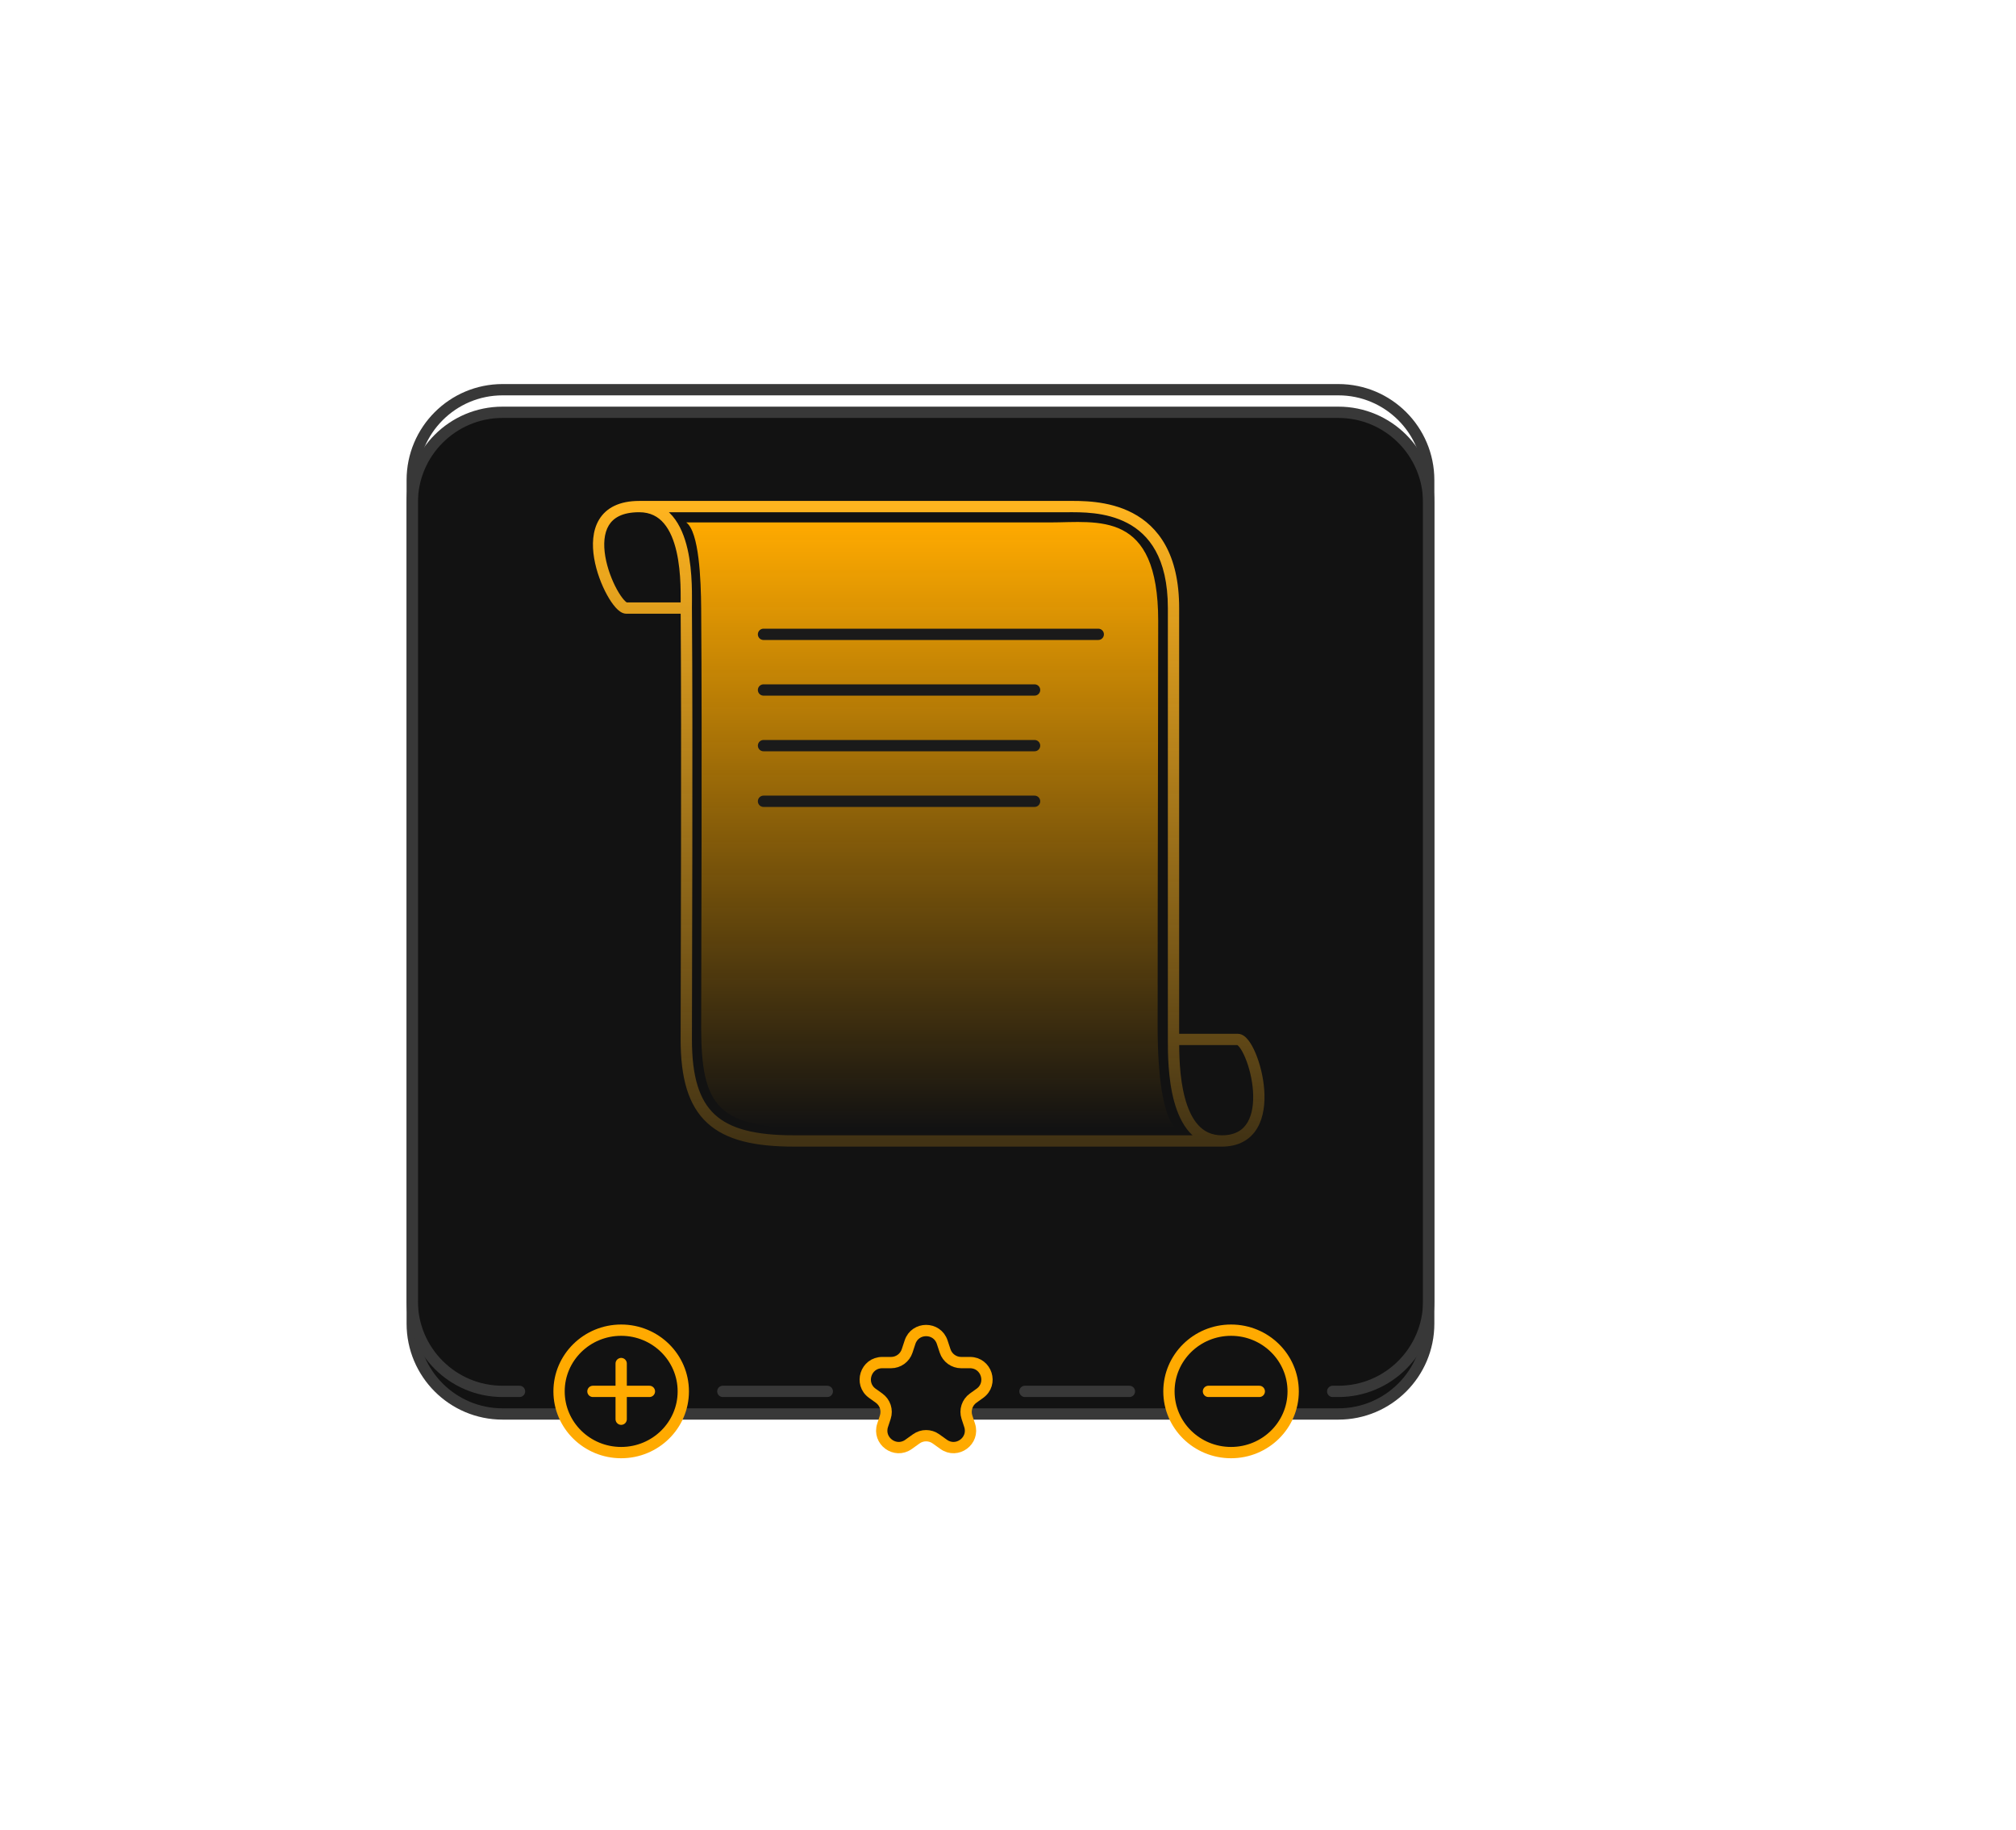 <svg width="357" height="324" viewBox="0 0 357 324" fill="none" xmlns="http://www.w3.org/2000/svg">
<g filter="url(#filter0_d_578_617)">
<path d="M237 69H130.821H89C80.163 69 73 76.163 73 85V189.206V230.353C73 239.189 80.163 246.353 89 246.353H92H236H237C245.837 246.353 253 239.189 253 230.353V189.206V85C253 76.163 245.837 69 237 69Z" fill="#121212"/>
<path d="M237 69H130.821H89C80.163 69 73 76.163 73 85V189.206V230.353C73 239.189 80.163 246.353 89 246.353H92H236H237C245.837 246.353 253 239.189 253 230.353V189.206V85C253 76.163 245.837 69 237 69Z" stroke="#383838" stroke-width="2" stroke-linecap="round"/>
</g>
<path d="M92 246.353H89C80.163 246.353 73 239.19 73 230.353V189.206V85C73 76.163 80.163 69 89 69H130.821H237C245.837 69 253 76.163 253 85V189.206V230.353C253 239.189 245.837 246.353 237 246.353H236" stroke="#383838" stroke-width="2" stroke-linecap="round"/>
<path d="M113.191 89.693V88.693H113.191L113.191 89.693ZM188.999 89.693V90.693H188.999L188.999 89.693ZM216.359 202.015L216.359 201.015L216.359 202.015ZM121.528 107.663L122.528 107.655L121.528 107.663ZM110.911 107.663L110.911 108.663H110.911V107.663ZM113.191 90.693H188.999V88.693L113.191 88.693V90.693ZM188.999 90.693C191.328 90.693 195.772 90.572 199.648 92.613C201.56 93.619 203.332 95.154 204.636 97.519C205.943 99.891 206.809 103.156 206.809 107.663H208.809C208.809 102.903 207.894 99.288 206.387 96.554C204.876 93.811 202.801 92.012 200.58 90.843C196.192 88.533 191.231 88.693 188.999 88.693L188.999 90.693ZM206.809 107.663C206.809 107.694 206.809 107.726 206.809 107.758C206.809 107.79 206.809 107.822 206.809 107.854C206.809 107.885 206.809 107.917 206.809 107.95C206.809 107.982 206.809 108.014 206.809 108.046C206.809 108.078 206.809 108.11 206.809 108.143C206.809 108.175 206.809 108.207 206.809 108.24C206.809 108.272 206.809 108.305 206.809 108.337C206.809 108.37 206.809 108.402 206.809 108.435C206.809 108.468 206.809 108.5 206.809 108.533C206.809 108.566 206.809 108.599 206.809 108.632C206.809 108.664 206.809 108.697 206.809 108.73C206.809 108.763 206.809 108.797 206.809 108.83C206.809 108.863 206.809 108.896 206.809 108.929C206.809 108.962 206.809 108.996 206.809 109.029C206.809 109.062 206.809 109.096 206.809 109.129C206.809 109.163 206.809 109.196 206.809 109.23C206.809 109.264 206.809 109.297 206.809 109.331C206.809 109.365 206.809 109.398 206.809 109.432C206.809 109.466 206.809 109.5 206.809 109.534C206.809 109.568 206.809 109.602 206.809 109.636C206.809 109.67 206.809 109.704 206.809 109.738C206.809 109.772 206.809 109.807 206.809 109.841C206.809 109.875 206.809 109.91 206.809 109.944C206.809 109.978 206.809 110.013 206.809 110.047C206.809 110.082 206.809 110.116 206.809 110.151C206.809 110.186 206.809 110.22 206.809 110.255C206.809 110.29 206.809 110.325 206.809 110.36C206.809 110.394 206.809 110.429 206.809 110.464C206.809 110.499 206.809 110.534 206.809 110.569C206.809 110.604 206.809 110.64 206.809 110.675C206.809 110.71 206.809 110.745 206.809 110.781C206.809 110.816 206.809 110.851 206.809 110.887C206.809 110.922 206.809 110.958 206.809 110.993C206.809 111.029 206.809 111.064 206.809 111.1C206.809 111.135 206.809 111.171 206.809 111.207C206.809 111.243 206.809 111.278 206.809 111.314C206.809 111.35 206.809 111.386 206.809 111.422C206.809 111.458 206.809 111.494 206.809 111.53C206.809 111.566 206.809 111.602 206.809 111.639C206.809 111.675 206.809 111.711 206.809 111.747C206.809 111.784 206.809 111.82 206.809 111.856C206.809 111.893 206.809 111.929 206.809 111.966C206.809 112.002 206.809 112.039 206.809 112.075C206.809 112.112 206.809 112.149 206.809 112.185C206.809 112.222 206.809 112.259 206.809 112.296C206.809 112.333 206.809 112.37 206.809 112.407C206.809 112.443 206.809 112.48 206.809 112.518C206.809 112.555 206.809 112.592 206.809 112.629C206.809 112.666 206.809 112.703 206.809 112.741C206.809 112.778 206.809 112.815 206.809 112.852C206.809 112.89 206.809 112.927 206.809 112.965C206.809 113.002 206.809 113.04 206.809 113.077C206.809 113.115 206.809 113.153 206.809 113.19C206.809 113.228 206.809 113.266 206.809 113.304C206.809 113.341 206.809 113.379 206.809 113.417C206.809 113.455 206.809 113.493 206.809 113.531C206.809 113.569 206.809 113.607 206.809 113.645C206.809 113.683 206.809 113.721 206.809 113.76C206.809 113.798 206.809 113.836 206.809 113.874C206.809 113.913 206.809 113.951 206.809 113.99C206.809 114.028 206.809 114.066 206.809 114.105C206.809 114.143 206.809 114.182 206.809 114.221C206.809 114.259 206.809 114.298 206.809 114.337C206.809 114.375 206.809 114.414 206.809 114.453C206.809 114.492 206.809 114.531 206.809 114.57C206.809 114.609 206.809 114.648 206.809 114.687C206.809 114.726 206.809 114.765 206.809 114.804C206.809 114.843 206.809 114.882 206.809 114.921C206.809 114.961 206.809 115 206.809 115.039C206.809 115.079 206.809 115.118 206.809 115.157C206.809 115.197 206.809 115.236 206.809 115.276C206.809 115.315 206.809 115.355 206.809 115.395C206.809 115.434 206.809 115.474 206.809 115.514C206.809 115.554 206.809 115.593 206.809 115.633C206.809 115.673 206.809 115.713 206.809 115.753C206.809 115.793 206.809 115.833 206.809 115.873C206.809 115.913 206.809 115.953 206.809 115.993C206.809 116.033 206.809 116.073 206.809 116.114C206.809 116.154 206.809 116.194 206.809 116.234C206.809 116.275 206.809 116.315 206.809 116.356C206.809 116.396 206.809 116.436 206.809 116.477C206.809 116.517 206.809 116.558 206.809 116.599C206.809 116.639 206.809 116.68 206.809 116.721C206.809 116.761 206.809 116.802 206.809 116.843C206.809 116.884 206.809 116.925 206.809 116.966C206.809 117.006 206.809 117.047 206.809 117.088C206.809 117.129 206.809 117.17 206.809 117.212C206.809 117.253 206.809 117.294 206.809 117.335C206.809 117.376 206.809 117.417 206.809 117.459C206.809 117.5 206.809 117.541 206.809 117.583C206.809 117.624 206.809 117.666 206.809 117.707C206.809 117.748 206.809 117.79 206.809 117.832C206.809 117.873 206.809 117.915 206.809 117.956C206.809 117.998 206.809 118.04 206.809 118.082C206.809 118.123 206.809 118.165 206.809 118.207C206.809 118.249 206.809 118.291 206.809 118.333C206.809 118.375 206.809 118.417 206.809 118.459C206.809 118.501 206.809 118.543 206.809 118.585C206.809 118.627 206.809 118.669 206.809 118.711C206.809 118.754 206.809 118.796 206.809 118.838C206.809 118.881 206.809 118.923 206.809 118.965C206.809 119.008 206.809 119.05 206.809 119.093C206.809 119.135 206.809 119.178 206.809 119.22C206.809 119.263 206.809 119.305 206.809 119.348C206.809 119.391 206.809 119.434 206.809 119.476C206.809 119.519 206.809 119.562 206.809 119.605C206.809 119.648 206.809 119.69 206.809 119.733C206.809 119.776 206.809 119.819 206.809 119.862C206.809 119.905 206.809 119.948 206.809 119.992C206.809 120.035 206.809 120.078 206.809 120.121C206.809 120.164 206.809 120.208 206.809 120.251C206.809 120.294 206.809 120.337 206.809 120.381C206.809 120.424 206.809 120.468 206.809 120.511C206.809 120.555 206.809 120.598 206.809 120.642C206.809 120.685 206.809 120.729 206.809 120.773C206.809 120.816 206.809 120.86 206.809 120.904C206.809 120.947 206.809 120.991 206.809 121.035C206.809 121.079 206.809 121.123 206.809 121.167C206.809 121.21 206.809 121.254 206.809 121.298C206.809 121.342 206.809 121.386 206.809 121.43C206.809 121.475 206.809 121.519 206.809 121.563C206.809 121.607 206.809 121.651 206.809 121.695C206.809 121.74 206.809 121.784 206.809 121.828C206.809 121.873 206.809 121.917 206.809 121.961C206.809 122.006 206.809 122.05 206.809 122.095C206.809 122.139 206.809 122.184 206.809 122.228C206.809 122.273 206.809 122.318 206.809 122.362C206.809 122.407 206.809 122.452 206.809 122.496C206.809 122.541 206.809 122.586 206.809 122.631C206.809 122.676 206.809 122.721 206.809 122.765C206.809 122.81 206.809 122.855 206.809 122.9C206.809 122.945 206.809 122.99 206.809 123.035C206.809 123.081 206.809 123.126 206.809 123.171C206.809 123.216 206.809 123.261 206.809 123.306C206.809 123.352 206.809 123.397 206.809 123.442C206.809 123.488 206.809 123.533 206.809 123.578C206.809 123.624 206.809 123.669 206.809 123.715C206.809 123.76 206.809 123.806 206.809 123.851C206.809 123.897 206.809 123.943 206.809 123.988C206.809 124.034 206.809 124.08 206.809 124.125C206.809 124.171 206.809 124.217 206.809 124.263C206.809 124.308 206.809 124.354 206.809 124.4C206.809 124.446 206.809 124.492 206.809 124.538C206.809 124.584 206.809 124.63 206.809 124.676C206.809 124.722 206.809 124.768 206.809 124.814C206.809 124.86 206.809 124.906 206.809 124.953C206.809 124.999 206.809 125.045 206.809 125.091C206.809 125.138 206.809 125.184 206.809 125.23C206.809 125.277 206.809 125.323 206.809 125.369C206.809 125.416 206.809 125.462 206.809 125.509C206.809 125.555 206.809 125.602 206.809 125.648C206.809 125.695 206.809 125.742 206.809 125.788C206.809 125.835 206.809 125.882 206.809 125.928C206.809 125.975 206.809 126.022 206.809 126.069C206.809 126.116 206.809 126.162 206.809 126.209C206.809 126.256 206.809 126.303 206.809 126.35C206.809 126.397 206.809 126.444 206.809 126.491C206.809 126.538 206.809 126.585 206.809 126.632C206.809 126.679 206.809 126.727 206.809 126.774C206.809 126.821 206.809 126.868 206.809 126.915C206.809 126.963 206.809 127.01 206.809 127.057C206.809 127.105 206.809 127.152 206.809 127.199C206.809 127.247 206.809 127.294 206.809 127.342C206.809 127.389 206.809 127.437 206.809 127.484C206.809 127.532 206.809 127.579 206.809 127.627C206.809 127.675 206.809 127.722 206.809 127.77C206.809 127.818 206.809 127.865 206.809 127.913C206.809 127.961 206.809 128.009 206.809 128.057C206.809 128.104 206.809 128.152 206.809 128.2C206.809 128.248 206.809 128.296 206.809 128.344C206.809 128.392 206.809 128.44 206.809 128.488C206.809 128.536 206.809 128.584 206.809 128.632C206.809 128.68 206.809 128.729 206.809 128.777C206.809 128.825 206.809 128.873 206.809 128.921C206.809 128.97 206.809 129.018 206.809 129.066C206.809 129.115 206.809 129.163 206.809 129.211C206.809 129.26 206.809 129.308 206.809 129.357C206.809 129.405 206.809 129.454 206.809 129.502C206.809 129.551 206.809 129.599 206.809 129.648C206.809 129.697 206.809 129.745 206.809 129.794C206.809 129.842 206.809 129.891 206.809 129.94C206.809 129.989 206.809 130.037 206.809 130.086C206.809 130.135 206.809 130.184 206.809 130.233C206.809 130.282 206.809 130.331 206.809 130.379C206.809 130.428 206.809 130.477 206.809 130.526C206.809 130.575 206.809 130.624 206.809 130.674C206.809 130.723 206.809 130.772 206.809 130.821C206.809 130.87 206.809 130.919 206.809 130.968C206.809 131.018 206.809 131.067 206.809 131.116C206.809 131.165 206.809 131.215 206.809 131.264C206.809 131.313 206.809 131.363 206.809 131.412C206.809 131.461 206.809 131.511 206.809 131.56C206.809 131.61 206.809 131.659 206.809 131.709C206.809 131.758 206.809 131.808 206.809 131.857C206.809 131.907 206.809 131.957 206.809 132.006C206.809 132.056 206.809 132.106 206.809 132.155C206.809 132.205 206.809 132.255 206.809 132.305C206.809 132.354 206.809 132.404 206.809 132.454C206.809 132.504 206.809 132.554 206.809 132.604C206.809 132.654 206.809 132.703 206.809 132.753C206.809 132.803 206.809 132.853 206.809 132.903C206.809 132.953 206.809 133.004 206.809 133.054C206.809 133.104 206.809 133.154 206.809 133.204C206.809 133.254 206.809 133.304 206.809 133.354C206.809 133.405 206.809 133.455 206.809 133.505C206.809 133.555 206.809 133.606 206.809 133.656C206.809 133.706 206.809 133.757 206.809 133.807C206.809 133.858 206.809 133.908 206.809 133.958C206.809 134.009 206.809 134.059 206.809 134.11C206.809 134.16 206.809 134.211 206.809 134.261C206.809 134.312 206.809 134.363 206.809 134.413C206.809 134.464 206.809 134.515 206.809 134.565C206.809 134.616 206.809 134.667 206.809 134.717C206.809 134.768 206.809 134.819 206.809 134.87C206.809 134.92 206.809 134.971 206.809 135.022C206.809 135.073 206.809 135.124 206.809 135.175C206.809 135.226 206.809 135.277 206.809 135.328C206.809 135.379 206.809 135.43 206.809 135.481C206.809 135.532 206.809 135.583 206.809 135.634C206.809 135.685 206.809 135.736 206.809 135.787C206.809 135.838 206.809 135.889 206.809 135.941C206.809 135.992 206.809 136.043 206.809 136.094C206.809 136.146 206.809 136.197 206.809 136.248C206.809 136.299 206.809 136.351 206.809 136.402C206.809 136.454 206.809 136.505 206.809 136.556C206.809 136.608 206.809 136.659 206.809 136.711C206.809 136.762 206.809 136.814 206.809 136.865C206.809 136.917 206.809 136.968 206.809 137.02C206.809 137.071 206.809 137.123 206.809 137.175C206.809 137.226 206.809 137.278 206.809 137.33C206.809 137.381 206.809 137.433 206.809 137.485C206.809 137.536 206.809 137.588 206.809 137.64C206.809 137.692 206.809 137.744 206.809 137.795C206.809 137.847 206.809 137.899 206.809 137.951C206.809 138.003 206.809 138.055 206.809 138.107C206.809 138.159 206.809 138.211 206.809 138.263C206.809 138.315 206.809 138.367 206.809 138.419C206.809 138.471 206.809 138.523 206.809 138.575C206.809 138.627 206.809 138.679 206.809 138.731C206.809 138.784 206.809 138.836 206.809 138.888C206.809 138.94 206.809 138.992 206.809 139.045C206.809 139.097 206.809 139.149 206.809 139.201C206.809 139.254 206.809 139.306 206.809 139.358C206.809 139.411 206.809 139.463 206.809 139.515C206.809 139.568 206.809 139.62 206.809 139.673C206.809 139.725 206.809 139.778 206.809 139.83C206.809 139.883 206.809 139.935 206.809 139.988C206.809 140.04 206.809 140.093 206.809 140.145C206.809 140.198 206.809 140.251 206.809 140.303C206.809 140.356 206.809 140.408 206.809 140.461C206.809 140.514 206.809 140.567 206.809 140.619C206.809 140.672 206.809 140.725 206.809 140.778C206.809 140.83 206.809 140.883 206.809 140.936C206.809 140.989 206.809 141.042 206.809 141.094C206.809 141.147 206.809 141.2 206.809 141.253C206.809 141.306 206.809 141.359 206.809 141.412C206.809 141.465 206.809 141.518 206.809 141.571C206.809 141.624 206.809 141.677 206.809 141.73C206.809 141.783 206.809 141.836 206.809 141.889C206.809 141.942 206.809 141.995 206.809 142.048C206.809 142.102 206.809 142.155 206.809 142.208C206.809 142.261 206.809 142.314 206.809 142.368C206.809 142.421 206.809 142.474 206.809 142.527C206.809 142.581 206.809 142.634 206.809 142.687C206.809 142.74 206.809 142.794 206.809 142.847C206.809 142.901 206.809 142.954 206.809 143.007C206.809 143.061 206.809 143.114 206.809 143.168C206.809 143.221 206.809 143.274 206.809 143.328C206.809 143.381 206.809 143.435 206.809 143.488C206.809 143.542 206.809 143.595 206.809 143.649C206.809 143.703 206.809 143.756 206.809 143.81C206.809 143.863 206.809 143.917 206.809 143.971C206.809 144.024 206.809 144.078 206.809 144.132C206.809 144.185 206.809 144.239 206.809 144.293C206.809 144.346 206.809 144.4 206.809 144.454C206.809 144.508 206.809 144.562 206.809 144.615C206.809 144.669 206.809 144.723 206.809 144.777C206.809 144.831 206.809 144.884 206.809 144.938C206.809 144.992 206.809 145.046 206.809 145.1C206.809 145.154 206.809 145.208 206.809 145.262C206.809 145.316 206.809 145.37 206.809 145.424C206.809 145.478 206.809 145.532 206.809 145.586C206.809 145.64 206.809 145.694 206.809 145.748C206.809 145.802 206.809 145.856 206.809 145.91C206.809 145.964 206.809 146.018 206.809 146.073C206.809 146.127 206.809 146.181 206.809 146.235C206.809 146.289 206.809 146.343 206.809 146.398C206.809 146.452 206.809 146.506 206.809 146.56C206.809 146.615 206.809 146.669 206.809 146.723C206.809 146.778 206.809 146.832 206.809 146.886C206.809 146.94 206.809 146.995 206.809 147.049C206.809 147.104 206.809 147.158 206.809 147.212C206.809 147.267 206.809 147.321 206.809 147.376C206.809 147.43 206.809 147.484 206.809 147.539C206.809 147.593 206.809 147.648 206.809 147.702C206.809 147.757 206.809 147.811 206.809 147.866C206.809 147.92 206.809 147.975 206.809 148.029C206.809 148.084 206.809 148.139 206.809 148.193C206.809 148.248 206.809 148.302 206.809 148.357C206.809 148.412 206.809 148.466 206.809 148.521C206.809 148.576 206.809 148.63 206.809 148.685C206.809 148.74 206.809 148.794 206.809 148.849C206.809 148.904 206.809 148.959 206.809 149.013C206.809 149.068 206.809 149.123 206.809 149.178C206.809 149.232 206.809 149.287 206.809 149.342C206.809 149.397 206.809 149.452 206.809 149.507C206.809 149.561 206.809 149.616 206.809 149.671C206.809 149.726 206.809 149.781 206.809 149.836C206.809 149.891 206.809 149.946 206.809 150.001C206.809 150.055 206.809 150.11 206.809 150.165C206.809 150.22 206.809 150.275 206.809 150.33C206.809 150.385 206.809 150.44 206.809 150.495C206.809 150.55 206.809 150.605 206.809 150.66C206.809 150.716 206.809 150.771 206.809 150.826C206.809 150.881 206.809 150.936 206.809 150.991C206.809 151.046 206.809 151.101 206.809 151.156C206.809 151.211 206.809 151.267 206.809 151.322C206.809 151.377 206.809 151.432 206.809 151.487C206.809 151.543 206.809 151.598 206.809 151.653C206.809 151.708 206.809 151.763 206.809 151.819C206.809 151.874 206.809 151.929 206.809 151.984C206.809 152.04 206.809 152.095 206.809 152.15C206.809 152.206 206.809 152.261 206.809 152.316C206.809 152.371 206.809 152.427 206.809 152.482C206.809 152.538 206.809 152.593 206.809 152.648C206.809 152.704 206.809 152.759 206.809 152.814C206.809 152.87 206.809 152.925 206.809 152.981C206.809 153.036 206.809 153.091 206.809 153.147C206.809 153.202 206.809 153.258 206.809 153.313C206.809 153.369 206.809 153.424 206.809 153.48C206.809 153.535 206.809 153.591 206.809 153.646C206.809 153.702 206.809 153.757 206.809 153.813C206.809 153.868 206.809 153.924 206.809 153.979C206.809 154.035 206.809 154.091 206.809 154.146C206.809 154.202 206.809 154.257 206.809 154.313C206.809 154.369 206.809 154.424 206.809 154.48C206.809 154.535 206.809 154.591 206.809 154.647C206.809 154.702 206.809 154.758 206.809 154.814C206.809 154.869 206.809 154.925 206.809 154.981C206.809 155.036 206.809 155.092 206.809 155.148C206.809 155.204 206.809 155.259 206.809 155.315C206.809 155.371 206.809 155.426 206.809 155.482C206.809 155.538 206.809 155.594 206.809 155.649C206.809 155.705 206.809 155.761 206.809 155.817C206.809 155.873 206.809 155.928 206.809 155.984C206.809 156.04 206.809 156.096 206.809 156.152C206.809 156.207 206.809 156.263 206.809 156.319C206.809 156.375 206.809 156.431 206.809 156.487C206.809 156.543 206.809 156.598 206.809 156.654C206.809 156.71 206.809 156.766 206.809 156.822C206.809 156.878 206.809 156.934 206.809 156.99C206.809 157.046 206.809 157.102 206.809 157.157C206.809 157.213 206.809 157.269 206.809 157.325C206.809 157.381 206.809 157.437 206.809 157.493C206.809 157.549 206.809 157.605 206.809 157.661C206.809 157.717 206.809 157.773 206.809 157.829C206.809 157.885 206.809 157.941 206.809 157.997C206.809 158.053 206.809 158.109 206.809 158.165C206.809 158.221 206.809 158.277 206.809 158.333C206.809 158.389 206.809 158.445 206.809 158.501C206.809 158.557 206.809 158.613 206.809 158.67C206.809 158.726 206.809 158.782 206.809 158.838C206.809 158.894 206.809 158.95 206.809 159.006C206.809 159.062 206.809 159.118 206.809 159.174C206.809 159.23 206.809 159.287 206.809 159.343C206.809 159.399 206.809 159.455 206.809 159.511C206.809 159.567 206.809 159.623 206.809 159.68C206.809 159.736 206.809 159.792 206.809 159.848C206.809 159.904 206.809 159.96 206.809 160.017C206.809 160.073 206.809 160.129 206.809 160.185C206.809 160.241 206.809 160.297 206.809 160.354C206.809 160.41 206.809 160.466 206.809 160.522C206.809 160.578 206.809 160.635 206.809 160.691C206.809 160.747 206.809 160.803 206.809 160.86C206.809 160.916 206.809 160.972 206.809 161.028C206.809 161.085 206.809 161.141 206.809 161.197C206.809 161.253 206.809 161.31 206.809 161.366C206.809 161.422 206.809 161.478 206.809 161.535C206.809 161.591 206.809 161.647 206.809 161.703C206.809 161.76 206.809 161.816 206.809 161.872C206.809 161.929 206.809 161.985 206.809 162.041C206.809 162.097 206.809 162.154 206.809 162.21C206.809 162.266 206.809 162.323 206.809 162.379C206.809 162.435 206.809 162.492 206.809 162.548C206.809 162.604 206.809 162.66 206.809 162.717C206.809 162.773 206.809 162.829 206.809 162.886C206.809 162.942 206.809 162.998 206.809 163.055C206.809 163.111 206.809 163.167 206.809 163.224C206.809 163.28 206.809 163.337 206.809 163.393C206.809 163.449 206.809 163.506 206.809 163.562C206.809 163.618 206.809 163.675 206.809 163.731C206.809 163.787 206.809 163.844 206.809 163.9C206.809 163.956 206.809 164.013 206.809 164.069C206.809 164.126 206.809 164.182 206.809 164.238C206.809 164.295 206.809 164.351 206.809 164.407C206.809 164.464 206.809 164.52 206.809 164.577C206.809 164.633 206.809 164.689 206.809 164.746C206.809 164.802 206.809 164.859 206.809 164.915C206.809 164.971 206.809 165.028 206.809 165.084C206.809 165.14 206.809 165.197 206.809 165.253C206.809 165.31 206.809 165.366 206.809 165.422C206.809 165.479 206.809 165.535 206.809 165.592C206.809 165.648 206.809 165.704 206.809 165.761C206.809 165.817 206.809 165.874 206.809 165.93C206.809 165.987 206.809 166.043 206.809 166.099C206.809 166.156 206.809 166.212 206.809 166.269C206.809 166.325 206.809 166.381 206.809 166.438C206.809 166.494 206.809 166.551 206.809 166.607C206.809 166.663 206.809 166.72 206.809 166.776C206.809 166.833 206.809 166.889 206.809 166.945C206.809 167.002 206.809 167.058 206.809 167.115C206.809 167.171 206.809 167.227 206.809 167.284C206.809 167.34 206.809 167.397 206.809 167.453C206.809 167.509 206.809 167.566 206.809 167.622C206.809 167.679 206.809 167.735 206.809 167.792C206.809 167.848 206.809 167.904 206.809 167.961C206.809 168.017 206.809 168.074 206.809 168.13C206.809 168.186 206.809 168.243 206.809 168.299C206.809 168.355 206.809 168.412 206.809 168.468C206.809 168.525 206.809 168.581 206.809 168.637C206.809 168.694 206.809 168.75 206.809 168.807C206.809 168.863 206.809 168.919 206.809 168.976C206.809 169.032 206.809 169.089 206.809 169.145C206.809 169.201 206.809 169.258 206.809 169.314C206.809 169.37 206.809 169.427 206.809 169.483C206.809 169.54 206.809 169.596 206.809 169.652C206.809 169.709 206.809 169.765 206.809 169.821C206.809 169.878 206.809 169.934 206.809 169.99C206.809 170.047 206.809 170.103 206.809 170.159C206.809 170.216 206.809 170.272 206.809 170.328C206.809 170.385 206.809 170.441 206.809 170.497C206.809 170.554 206.809 170.61 206.809 170.666C206.809 170.723 206.809 170.779 206.809 170.835C206.809 170.892 206.809 170.948 206.809 171.004C206.809 171.061 206.809 171.117 206.809 171.173C206.809 171.23 206.809 171.286 206.809 171.342C206.809 171.399 206.809 171.455 206.809 171.511C206.809 171.567 206.809 171.624 206.809 171.68C206.809 171.736 206.809 171.793 206.809 171.849C206.809 171.905 206.809 171.961 206.809 172.018C206.809 172.074 206.809 172.13 206.809 172.186C206.809 172.243 206.809 172.299 206.809 172.355C206.809 172.411 206.809 172.468 206.809 172.524C206.809 172.58 206.809 172.636 206.809 172.693C206.809 172.749 206.809 172.805 206.809 172.861C206.809 172.917 206.809 172.974 206.809 173.03C206.809 173.086 206.809 173.142 206.809 173.198C206.809 173.255 206.809 173.311 206.809 173.367C206.809 173.423 206.809 173.479 206.809 173.535C206.809 173.592 206.809 173.648 206.809 173.704C206.809 173.76 206.809 173.816 206.809 173.872C206.809 173.929 206.809 173.985 206.809 174.041C206.809 174.097 206.809 174.153 206.809 174.209C206.809 174.265 206.809 174.321 206.809 174.378C206.809 174.434 206.809 174.49 206.809 174.546C206.809 174.602 206.809 174.658 206.809 174.714C206.809 174.77 206.809 174.826 206.809 174.882C206.809 174.938 206.809 174.994 206.809 175.05C206.809 175.106 206.809 175.163 206.809 175.219C206.809 175.275 206.809 175.331 206.809 175.387C206.809 175.443 206.809 175.499 206.809 175.555C206.809 175.611 206.809 175.667 206.809 175.723C206.809 175.779 206.809 175.835 206.809 175.891C206.809 175.947 206.809 176.003 206.809 176.059C206.809 176.114 206.809 176.17 206.809 176.226C206.809 176.282 206.809 176.338 206.809 176.394C206.809 176.45 206.809 176.506 206.809 176.562C206.809 176.618 206.809 176.674 206.809 176.73C206.809 176.785 206.809 176.841 206.809 176.897C206.809 176.953 206.809 177.009 206.809 177.065C206.809 177.121 206.809 177.176 206.809 177.232C206.809 177.288 206.809 177.344 206.809 177.4C206.809 177.456 206.809 177.511 206.809 177.567C206.809 177.623 206.809 177.679 206.809 177.735C206.809 177.79 206.809 177.846 206.809 177.902C206.809 177.958 206.809 178.013 206.809 178.069C206.809 178.125 206.809 178.181 206.809 178.236C206.809 178.292 206.809 178.348 206.809 178.403C206.809 178.459 206.809 178.515 206.809 178.57C206.809 178.626 206.809 178.682 206.809 178.738C206.809 178.793 206.809 178.849 206.809 178.904C206.809 178.96 206.809 179.016 206.809 179.071C206.809 179.127 206.809 179.183 206.809 179.238C206.809 179.294 206.809 179.349 206.809 179.405C206.809 179.46 206.809 179.516 206.809 179.572C206.809 179.627 206.809 179.683 206.809 179.738C206.809 179.794 206.809 179.849 206.809 179.905C206.809 179.96 206.809 180.016 206.809 180.071C206.809 180.127 206.809 180.182 206.809 180.238C206.809 180.293 206.809 180.348 206.809 180.404C206.809 180.459 206.809 180.515 206.809 180.57C206.809 180.626 206.809 180.681 206.809 180.736C206.809 180.792 206.809 180.847 206.809 180.902C206.809 180.958 206.809 181.013 206.809 181.068C206.809 181.124 206.809 181.179 206.809 181.234C206.809 181.29 206.809 181.345 206.809 181.4C206.809 181.456 206.809 181.511 206.809 181.566C206.809 181.621 206.809 181.677 206.809 181.732C206.809 181.787 206.809 181.842 206.809 181.897C206.809 181.953 206.809 182.008 206.809 182.063C206.809 182.118 206.809 182.173 206.809 182.229C206.809 182.284 206.809 182.339 206.809 182.394C206.809 182.449 206.809 182.504 206.809 182.559C206.809 182.614 206.809 182.669 206.809 182.725C206.809 182.78 206.809 182.835 206.809 182.89C206.809 182.945 206.809 183 206.809 183.055C206.809 183.11 206.809 183.165 206.809 183.22C206.809 183.275 206.809 183.33 206.809 183.385C206.809 183.44 206.809 183.494 206.809 183.549C206.809 183.604 206.809 183.659 206.809 183.714C206.809 183.769 206.809 183.824 206.809 183.879C206.809 183.934 206.809 183.988 206.809 184.043H208.809C208.809 183.988 208.809 183.934 208.809 183.879C208.809 183.824 208.809 183.769 208.809 183.714C208.809 183.659 208.809 183.604 208.809 183.549C208.809 183.494 208.809 183.44 208.809 183.385C208.809 183.33 208.809 183.275 208.809 183.22C208.809 183.165 208.809 183.11 208.809 183.055C208.809 183 208.809 182.945 208.809 182.89C208.809 182.835 208.809 182.78 208.809 182.725C208.809 182.669 208.809 182.614 208.809 182.559C208.809 182.504 208.809 182.449 208.809 182.394C208.809 182.339 208.809 182.284 208.809 182.229C208.809 182.173 208.809 182.118 208.809 182.063C208.809 182.008 208.809 181.953 208.809 181.897C208.809 181.842 208.809 181.787 208.809 181.732C208.809 181.677 208.809 181.621 208.809 181.566C208.809 181.511 208.809 181.456 208.809 181.4C208.809 181.345 208.809 181.29 208.809 181.234C208.809 181.179 208.809 181.124 208.809 181.068C208.809 181.013 208.809 180.958 208.809 180.902C208.809 180.847 208.809 180.792 208.809 180.736C208.809 180.681 208.809 180.626 208.809 180.57C208.809 180.515 208.809 180.459 208.809 180.404C208.809 180.348 208.809 180.293 208.809 180.238C208.809 180.182 208.809 180.127 208.809 180.071C208.809 180.016 208.809 179.96 208.809 179.905C208.809 179.849 208.809 179.794 208.809 179.738C208.809 179.683 208.809 179.627 208.809 179.572C208.809 179.516 208.809 179.46 208.809 179.405C208.809 179.349 208.809 179.294 208.809 179.238C208.809 179.183 208.809 179.127 208.809 179.071C208.809 179.016 208.809 178.96 208.809 178.904C208.809 178.849 208.809 178.793 208.809 178.738C208.809 178.682 208.809 178.626 208.809 178.57C208.809 178.515 208.809 178.459 208.809 178.403C208.809 178.348 208.809 178.292 208.809 178.236C208.809 178.181 208.809 178.125 208.809 178.069C208.809 178.013 208.809 177.958 208.809 177.902C208.809 177.846 208.809 177.79 208.809 177.735C208.809 177.679 208.809 177.623 208.809 177.567C208.809 177.511 208.809 177.456 208.809 177.4C208.809 177.344 208.809 177.288 208.809 177.232C208.809 177.176 208.809 177.121 208.809 177.065C208.809 177.009 208.809 176.953 208.809 176.897C208.809 176.841 208.809 176.785 208.809 176.73C208.809 176.674 208.809 176.618 208.809 176.562C208.809 176.506 208.809 176.45 208.809 176.394C208.809 176.338 208.809 176.282 208.809 176.226C208.809 176.17 208.809 176.114 208.809 176.059C208.809 176.003 208.809 175.947 208.809 175.891C208.809 175.835 208.809 175.779 208.809 175.723C208.809 175.667 208.809 175.611 208.809 175.555C208.809 175.499 208.809 175.443 208.809 175.387C208.809 175.331 208.809 175.275 208.809 175.219C208.809 175.163 208.809 175.106 208.809 175.05C208.809 174.994 208.809 174.938 208.809 174.882C208.809 174.826 208.809 174.77 208.809 174.714C208.809 174.658 208.809 174.602 208.809 174.546C208.809 174.49 208.809 174.434 208.809 174.378C208.809 174.321 208.809 174.265 208.809 174.209C208.809 174.153 208.809 174.097 208.809 174.041C208.809 173.985 208.809 173.929 208.809 173.872C208.809 173.816 208.809 173.76 208.809 173.704C208.809 173.648 208.809 173.592 208.809 173.535C208.809 173.479 208.809 173.423 208.809 173.367C208.809 173.311 208.809 173.255 208.809 173.198C208.809 173.142 208.809 173.086 208.809 173.03C208.809 172.974 208.809 172.917 208.809 172.861C208.809 172.805 208.809 172.749 208.809 172.693C208.809 172.636 208.809 172.58 208.809 172.524C208.809 172.468 208.809 172.411 208.809 172.355C208.809 172.299 208.809 172.243 208.809 172.186C208.809 172.13 208.809 172.074 208.809 172.018C208.809 171.961 208.809 171.905 208.809 171.849C208.809 171.793 208.809 171.736 208.809 171.68C208.809 171.624 208.809 171.567 208.809 171.511C208.809 171.455 208.809 171.399 208.809 171.342C208.809 171.286 208.809 171.23 208.809 171.173C208.809 171.117 208.809 171.061 208.809 171.004C208.809 170.948 208.809 170.892 208.809 170.835C208.809 170.779 208.809 170.723 208.809 170.666C208.809 170.61 208.809 170.554 208.809 170.497C208.809 170.441 208.809 170.385 208.809 170.328C208.809 170.272 208.809 170.216 208.809 170.159C208.809 170.103 208.809 170.047 208.809 169.99C208.809 169.934 208.809 169.878 208.809 169.821C208.809 169.765 208.809 169.709 208.809 169.652C208.809 169.596 208.809 169.54 208.809 169.483C208.809 169.427 208.809 169.37 208.809 169.314C208.809 169.258 208.809 169.201 208.809 169.145C208.809 169.089 208.809 169.032 208.809 168.976C208.809 168.919 208.809 168.863 208.809 168.807C208.809 168.75 208.809 168.694 208.809 168.637C208.809 168.581 208.809 168.525 208.809 168.468C208.809 168.412 208.809 168.355 208.809 168.299C208.809 168.243 208.809 168.186 208.809 168.13C208.809 168.074 208.809 168.017 208.809 167.961C208.809 167.904 208.809 167.848 208.809 167.792C208.809 167.735 208.809 167.679 208.809 167.622C208.809 167.566 208.809 167.509 208.809 167.453C208.809 167.397 208.809 167.34 208.809 167.284C208.809 167.227 208.809 167.171 208.809 167.115C208.809 167.058 208.809 167.002 208.809 166.945C208.809 166.889 208.809 166.833 208.809 166.776C208.809 166.72 208.809 166.663 208.809 166.607C208.809 166.551 208.809 166.494 208.809 166.438C208.809 166.381 208.809 166.325 208.809 166.269C208.809 166.212 208.809 166.156 208.809 166.099C208.809 166.043 208.809 165.987 208.809 165.93C208.809 165.874 208.809 165.817 208.809 165.761C208.809 165.704 208.809 165.648 208.809 165.592C208.809 165.535 208.809 165.479 208.809 165.422C208.809 165.366 208.809 165.31 208.809 165.253C208.809 165.197 208.809 165.14 208.809 165.084C208.809 165.028 208.809 164.971 208.809 164.915C208.809 164.859 208.809 164.802 208.809 164.746C208.809 164.689 208.809 164.633 208.809 164.577C208.809 164.52 208.809 164.464 208.809 164.407C208.809 164.351 208.809 164.295 208.809 164.238C208.809 164.182 208.809 164.126 208.809 164.069C208.809 164.013 208.809 163.956 208.809 163.9C208.809 163.844 208.809 163.787 208.809 163.731C208.809 163.675 208.809 163.618 208.809 163.562C208.809 163.506 208.809 163.449 208.809 163.393C208.809 163.337 208.809 163.28 208.809 163.224C208.809 163.167 208.809 163.111 208.809 163.055C208.809 162.998 208.809 162.942 208.809 162.886C208.809 162.829 208.809 162.773 208.809 162.717C208.809 162.66 208.809 162.604 208.809 162.548C208.809 162.492 208.809 162.435 208.809 162.379C208.809 162.323 208.809 162.266 208.809 162.21C208.809 162.154 208.809 162.097 208.809 162.041C208.809 161.985 208.809 161.929 208.809 161.872C208.809 161.816 208.809 161.76 208.809 161.703C208.809 161.647 208.809 161.591 208.809 161.535C208.809 161.478 208.809 161.422 208.809 161.366C208.809 161.31 208.809 161.253 208.809 161.197C208.809 161.141 208.809 161.085 208.809 161.028C208.809 160.972 208.809 160.916 208.809 160.86C208.809 160.803 208.809 160.747 208.809 160.691C208.809 160.635 208.809 160.578 208.809 160.522C208.809 160.466 208.809 160.41 208.809 160.354C208.809 160.297 208.809 160.241 208.809 160.185C208.809 160.129 208.809 160.073 208.809 160.017C208.809 159.96 208.809 159.904 208.809 159.848C208.809 159.792 208.809 159.736 208.809 159.68C208.809 159.623 208.809 159.567 208.809 159.511C208.809 159.455 208.809 159.399 208.809 159.343C208.809 159.287 208.809 159.23 208.809 159.174C208.809 159.118 208.809 159.062 208.809 159.006C208.809 158.95 208.809 158.894 208.809 158.838C208.809 158.782 208.809 158.726 208.809 158.67C208.809 158.613 208.809 158.557 208.809 158.501C208.809 158.445 208.809 158.389 208.809 158.333C208.809 158.277 208.809 158.221 208.809 158.165C208.809 158.109 208.809 158.053 208.809 157.997C208.809 157.941 208.809 157.885 208.809 157.829C208.809 157.773 208.809 157.717 208.809 157.661C208.809 157.605 208.809 157.549 208.809 157.493C208.809 157.437 208.809 157.381 208.809 157.325C208.809 157.269 208.809 157.213 208.809 157.157C208.809 157.102 208.809 157.046 208.809 156.99C208.809 156.934 208.809 156.878 208.809 156.822C208.809 156.766 208.809 156.71 208.809 156.654C208.809 156.598 208.809 156.543 208.809 156.487C208.809 156.431 208.809 156.375 208.809 156.319C208.809 156.263 208.809 156.207 208.809 156.152C208.809 156.096 208.809 156.04 208.809 155.984C208.809 155.928 208.809 155.873 208.809 155.817C208.809 155.761 208.809 155.705 208.809 155.649C208.809 155.594 208.809 155.538 208.809 155.482C208.809 155.426 208.809 155.371 208.809 155.315C208.809 155.259 208.809 155.204 208.809 155.148C208.809 155.092 208.809 155.036 208.809 154.981C208.809 154.925 208.809 154.869 208.809 154.814C208.809 154.758 208.809 154.702 208.809 154.647C208.809 154.591 208.809 154.535 208.809 154.48C208.809 154.424 208.809 154.369 208.809 154.313C208.809 154.257 208.809 154.202 208.809 154.146C208.809 154.091 208.809 154.035 208.809 153.979C208.809 153.924 208.809 153.868 208.809 153.813C208.809 153.757 208.809 153.702 208.809 153.646C208.809 153.591 208.809 153.535 208.809 153.48C208.809 153.424 208.809 153.369 208.809 153.313C208.809 153.258 208.809 153.202 208.809 153.147C208.809 153.091 208.809 153.036 208.809 152.981C208.809 152.925 208.809 152.87 208.809 152.814C208.809 152.759 208.809 152.704 208.809 152.648C208.809 152.593 208.809 152.538 208.809 152.482C208.809 152.427 208.809 152.371 208.809 152.316C208.809 152.261 208.809 152.206 208.809 152.15C208.809 152.095 208.809 152.04 208.809 151.984C208.809 151.929 208.809 151.874 208.809 151.819C208.809 151.763 208.809 151.708 208.809 151.653C208.809 151.598 208.809 151.543 208.809 151.487C208.809 151.432 208.809 151.377 208.809 151.322C208.809 151.267 208.809 151.211 208.809 151.156C208.809 151.101 208.809 151.046 208.809 150.991C208.809 150.936 208.809 150.881 208.809 150.826C208.809 150.771 208.809 150.716 208.809 150.66C208.809 150.605 208.809 150.55 208.809 150.495C208.809 150.44 208.809 150.385 208.809 150.33C208.809 150.275 208.809 150.22 208.809 150.165C208.809 150.11 208.809 150.055 208.809 150.001C208.809 149.946 208.809 149.891 208.809 149.836C208.809 149.781 208.809 149.726 208.809 149.671C208.809 149.616 208.809 149.561 208.809 149.507C208.809 149.452 208.809 149.397 208.809 149.342C208.809 149.287 208.809 149.232 208.809 149.178C208.809 149.123 208.809 149.068 208.809 149.013C208.809 148.959 208.809 148.904 208.809 148.849C208.809 148.794 208.809 148.74 208.809 148.685C208.809 148.63 208.809 148.576 208.809 148.521C208.809 148.466 208.809 148.412 208.809 148.357C208.809 148.302 208.809 148.248 208.809 148.193C208.809 148.139 208.809 148.084 208.809 148.029C208.809 147.975 208.809 147.92 208.809 147.866C208.809 147.811 208.809 147.757 208.809 147.702C208.809 147.648 208.809 147.593 208.809 147.539C208.809 147.484 208.809 147.43 208.809 147.376C208.809 147.321 208.809 147.267 208.809 147.212C208.809 147.158 208.809 147.104 208.809 147.049C208.809 146.995 208.809 146.94 208.809 146.886C208.809 146.832 208.809 146.778 208.809 146.723C208.809 146.669 208.809 146.615 208.809 146.56C208.809 146.506 208.809 146.452 208.809 146.398C208.809 146.343 208.809 146.289 208.809 146.235C208.809 146.181 208.809 146.127 208.809 146.073C208.809 146.018 208.809 145.964 208.809 145.91C208.809 145.856 208.809 145.802 208.809 145.748C208.809 145.694 208.809 145.64 208.809 145.586C208.809 145.532 208.809 145.478 208.809 145.424C208.809 145.37 208.809 145.316 208.809 145.262C208.809 145.208 208.809 145.154 208.809 145.1C208.809 145.046 208.809 144.992 208.809 144.938C208.809 144.884 208.809 144.831 208.809 144.777C208.809 144.723 208.809 144.669 208.809 144.615C208.809 144.562 208.809 144.508 208.809 144.454C208.809 144.4 208.809 144.346 208.809 144.293C208.809 144.239 208.809 144.185 208.809 144.132C208.809 144.078 208.809 144.024 208.809 143.971C208.809 143.917 208.809 143.863 208.809 143.81C208.809 143.756 208.809 143.703 208.809 143.649C208.809 143.595 208.809 143.542 208.809 143.488C208.809 143.435 208.809 143.381 208.809 143.328C208.809 143.274 208.809 143.221 208.809 143.168C208.809 143.114 208.809 143.061 208.809 143.007C208.809 142.954 208.809 142.901 208.809 142.847C208.809 142.794 208.809 142.74 208.809 142.687C208.809 142.634 208.809 142.581 208.809 142.527C208.809 142.474 208.809 142.421 208.809 142.368C208.809 142.314 208.809 142.261 208.809 142.208C208.809 142.155 208.809 142.102 208.809 142.048C208.809 141.995 208.809 141.942 208.809 141.889C208.809 141.836 208.809 141.783 208.809 141.73C208.809 141.677 208.809 141.624 208.809 141.571C208.809 141.518 208.809 141.465 208.809 141.412C208.809 141.359 208.809 141.306 208.809 141.253C208.809 141.2 208.809 141.147 208.809 141.094C208.809 141.042 208.809 140.989 208.809 140.936C208.809 140.883 208.809 140.83 208.809 140.778C208.809 140.725 208.809 140.672 208.809 140.619C208.809 140.567 208.809 140.514 208.809 140.461C208.809 140.408 208.809 140.356 208.809 140.303C208.809 140.251 208.809 140.198 208.809 140.145C208.809 140.093 208.809 140.04 208.809 139.988C208.809 139.935 208.809 139.883 208.809 139.83C208.809 139.778 208.809 139.725 208.809 139.673C208.809 139.62 208.809 139.568 208.809 139.515C208.809 139.463 208.809 139.411 208.809 139.358C208.809 139.306 208.809 139.254 208.809 139.201C208.809 139.149 208.809 139.097 208.809 139.045C208.809 138.992 208.809 138.94 208.809 138.888C208.809 138.836 208.809 138.784 208.809 138.731C208.809 138.679 208.809 138.627 208.809 138.575C208.809 138.523 208.809 138.471 208.809 138.419C208.809 138.367 208.809 138.315 208.809 138.263C208.809 138.211 208.809 138.159 208.809 138.107C208.809 138.055 208.809 138.003 208.809 137.951C208.809 137.899 208.809 137.847 208.809 137.795C208.809 137.744 208.809 137.692 208.809 137.64C208.809 137.588 208.809 137.536 208.809 137.485C208.809 137.433 208.809 137.381 208.809 137.33C208.809 137.278 208.809 137.226 208.809 137.175C208.809 137.123 208.809 137.071 208.809 137.02C208.809 136.968 208.809 136.917 208.809 136.865C208.809 136.814 208.809 136.762 208.809 136.711C208.809 136.659 208.809 136.608 208.809 136.556C208.809 136.505 208.809 136.454 208.809 136.402C208.809 136.351 208.809 136.299 208.809 136.248C208.809 136.197 208.809 136.146 208.809 136.094C208.809 136.043 208.809 135.992 208.809 135.941C208.809 135.889 208.809 135.838 208.809 135.787C208.809 135.736 208.809 135.685 208.809 135.634C208.809 135.583 208.809 135.532 208.809 135.481C208.809 135.43 208.809 135.379 208.809 135.328C208.809 135.277 208.809 135.226 208.809 135.175C208.809 135.124 208.809 135.073 208.809 135.022C208.809 134.971 208.809 134.92 208.809 134.87C208.809 134.819 208.809 134.768 208.809 134.717C208.809 134.667 208.809 134.616 208.809 134.565C208.809 134.515 208.809 134.464 208.809 134.413C208.809 134.363 208.809 134.312 208.809 134.261C208.809 134.211 208.809 134.16 208.809 134.11C208.809 134.059 208.809 134.009 208.809 133.958C208.809 133.908 208.809 133.858 208.809 133.807C208.809 133.757 208.809 133.706 208.809 133.656C208.809 133.606 208.809 133.555 208.809 133.505C208.809 133.455 208.809 133.405 208.809 133.354C208.809 133.304 208.809 133.254 208.809 133.204C208.809 133.154 208.809 133.104 208.809 133.054C208.809 133.004 208.809 132.953 208.809 132.903C208.809 132.853 208.809 132.803 208.809 132.753C208.809 132.703 208.809 132.654 208.809 132.604C208.809 132.554 208.809 132.504 208.809 132.454C208.809 132.404 208.809 132.354 208.809 132.305C208.809 132.255 208.809 132.205 208.809 132.155C208.809 132.106 208.809 132.056 208.809 132.006C208.809 131.957 208.809 131.907 208.809 131.857C208.809 131.808 208.809 131.758 208.809 131.709C208.809 131.659 208.809 131.61 208.809 131.56C208.809 131.511 208.809 131.461 208.809 131.412C208.809 131.363 208.809 131.313 208.809 131.264C208.809 131.215 208.809 131.165 208.809 131.116C208.809 131.067 208.809 131.018 208.809 130.968C208.809 130.919 208.809 130.87 208.809 130.821C208.809 130.772 208.809 130.723 208.809 130.674C208.809 130.624 208.809 130.575 208.809 130.526C208.809 130.477 208.809 130.428 208.809 130.379C208.809 130.331 208.809 130.282 208.809 130.233C208.809 130.184 208.809 130.135 208.809 130.086C208.809 130.037 208.809 129.989 208.809 129.94C208.809 129.891 208.809 129.842 208.809 129.794C208.809 129.745 208.809 129.697 208.809 129.648C208.809 129.599 208.809 129.551 208.809 129.502C208.809 129.454 208.809 129.405 208.809 129.357C208.809 129.308 208.809 129.26 208.809 129.211C208.809 129.163 208.809 129.115 208.809 129.066C208.809 129.018 208.809 128.97 208.809 128.921C208.809 128.873 208.809 128.825 208.809 128.777C208.809 128.729 208.809 128.68 208.809 128.632C208.809 128.584 208.809 128.536 208.809 128.488C208.809 128.44 208.809 128.392 208.809 128.344C208.809 128.296 208.809 128.248 208.809 128.2C208.809 128.152 208.809 128.104 208.809 128.057C208.809 128.009 208.809 127.961 208.809 127.913C208.809 127.865 208.809 127.818 208.809 127.77C208.809 127.722 208.809 127.675 208.809 127.627C208.809 127.579 208.809 127.532 208.809 127.484C208.809 127.437 208.809 127.389 208.809 127.342C208.809 127.294 208.809 127.247 208.809 127.199C208.809 127.152 208.809 127.105 208.809 127.057C208.809 127.01 208.809 126.963 208.809 126.915C208.809 126.868 208.809 126.821 208.809 126.774C208.809 126.727 208.809 126.679 208.809 126.632C208.809 126.585 208.809 126.538 208.809 126.491C208.809 126.444 208.809 126.397 208.809 126.35C208.809 126.303 208.809 126.256 208.809 126.209C208.809 126.162 208.809 126.116 208.809 126.069C208.809 126.022 208.809 125.975 208.809 125.928C208.809 125.882 208.809 125.835 208.809 125.788C208.809 125.742 208.809 125.695 208.809 125.648C208.809 125.602 208.809 125.555 208.809 125.509C208.809 125.462 208.809 125.416 208.809 125.369C208.809 125.323 208.809 125.277 208.809 125.23C208.809 125.184 208.809 125.138 208.809 125.091C208.809 125.045 208.809 124.999 208.809 124.953C208.809 124.906 208.809 124.86 208.809 124.814C208.809 124.768 208.809 124.722 208.809 124.676C208.809 124.63 208.809 124.584 208.809 124.538C208.809 124.492 208.809 124.446 208.809 124.4C208.809 124.354 208.809 124.308 208.809 124.263C208.809 124.217 208.809 124.171 208.809 124.125C208.809 124.08 208.809 124.034 208.809 123.988C208.809 123.943 208.809 123.897 208.809 123.851C208.809 123.806 208.809 123.76 208.809 123.715C208.809 123.669 208.809 123.624 208.809 123.578C208.809 123.533 208.809 123.488 208.809 123.442C208.809 123.397 208.809 123.352 208.809 123.306C208.809 123.261 208.809 123.216 208.809 123.171C208.809 123.126 208.809 123.081 208.809 123.035C208.809 122.99 208.809 122.945 208.809 122.9C208.809 122.855 208.809 122.81 208.809 122.765C208.809 122.721 208.809 122.676 208.809 122.631C208.809 122.586 208.809 122.541 208.809 122.496C208.809 122.452 208.809 122.407 208.809 122.362C208.809 122.318 208.809 122.273 208.809 122.228C208.809 122.184 208.809 122.139 208.809 122.095C208.809 122.05 208.809 122.006 208.809 121.961C208.809 121.917 208.809 121.873 208.809 121.828C208.809 121.784 208.809 121.74 208.809 121.695C208.809 121.651 208.809 121.607 208.809 121.563C208.809 121.519 208.809 121.475 208.809 121.43C208.809 121.386 208.809 121.342 208.809 121.298C208.809 121.254 208.809 121.21 208.809 121.167C208.809 121.123 208.809 121.079 208.809 121.035C208.809 120.991 208.809 120.947 208.809 120.904C208.809 120.86 208.809 120.816 208.809 120.773C208.809 120.729 208.809 120.685 208.809 120.642C208.809 120.598 208.809 120.555 208.809 120.511C208.809 120.468 208.809 120.424 208.809 120.381C208.809 120.337 208.809 120.294 208.809 120.251C208.809 120.208 208.809 120.164 208.809 120.121C208.809 120.078 208.809 120.035 208.809 119.992C208.809 119.948 208.809 119.905 208.809 119.862C208.809 119.819 208.809 119.776 208.809 119.733C208.809 119.69 208.809 119.648 208.809 119.605C208.809 119.562 208.809 119.519 208.809 119.476C208.809 119.434 208.809 119.391 208.809 119.348C208.809 119.305 208.809 119.263 208.809 119.22C208.809 119.178 208.809 119.135 208.809 119.093C208.809 119.05 208.809 119.008 208.809 118.965C208.809 118.923 208.809 118.881 208.809 118.838C208.809 118.796 208.809 118.754 208.809 118.711C208.809 118.669 208.809 118.627 208.809 118.585C208.809 118.543 208.809 118.501 208.809 118.459C208.809 118.417 208.809 118.375 208.809 118.333C208.809 118.291 208.809 118.249 208.809 118.207C208.809 118.165 208.809 118.123 208.809 118.082C208.809 118.04 208.809 117.998 208.809 117.956C208.809 117.915 208.809 117.873 208.809 117.832C208.809 117.79 208.809 117.748 208.809 117.707C208.809 117.666 208.809 117.624 208.809 117.583C208.809 117.541 208.809 117.5 208.809 117.459C208.809 117.417 208.809 117.376 208.809 117.335C208.809 117.294 208.809 117.253 208.809 117.212C208.809 117.17 208.809 117.129 208.809 117.088C208.809 117.047 208.809 117.006 208.809 116.966C208.809 116.925 208.809 116.884 208.809 116.843C208.809 116.802 208.809 116.761 208.809 116.721C208.809 116.68 208.809 116.639 208.809 116.599C208.809 116.558 208.809 116.517 208.809 116.477C208.809 116.436 208.809 116.396 208.809 116.356C208.809 116.315 208.809 116.275 208.809 116.234C208.809 116.194 208.809 116.154 208.809 116.114C208.809 116.073 208.809 116.033 208.809 115.993C208.809 115.953 208.809 115.913 208.809 115.873C208.809 115.833 208.809 115.793 208.809 115.753C208.809 115.713 208.809 115.673 208.809 115.633C208.809 115.593 208.809 115.554 208.809 115.514C208.809 115.474 208.809 115.434 208.809 115.395C208.809 115.355 208.809 115.315 208.809 115.276C208.809 115.236 208.809 115.197 208.809 115.157C208.809 115.118 208.809 115.079 208.809 115.039C208.809 115 208.809 114.961 208.809 114.921C208.809 114.882 208.809 114.843 208.809 114.804C208.809 114.765 208.809 114.726 208.809 114.687C208.809 114.648 208.809 114.609 208.809 114.57C208.809 114.531 208.809 114.492 208.809 114.453C208.809 114.414 208.809 114.375 208.809 114.337C208.809 114.298 208.809 114.259 208.809 114.221C208.809 114.182 208.809 114.143 208.809 114.105C208.809 114.066 208.809 114.028 208.809 113.99C208.809 113.951 208.809 113.913 208.809 113.874C208.809 113.836 208.809 113.798 208.809 113.76C208.809 113.721 208.809 113.683 208.809 113.645C208.809 113.607 208.809 113.569 208.809 113.531C208.809 113.493 208.809 113.455 208.809 113.417C208.809 113.379 208.809 113.341 208.809 113.304C208.809 113.266 208.809 113.228 208.809 113.19C208.809 113.153 208.809 113.115 208.809 113.077C208.809 113.04 208.809 113.002 208.809 112.965C208.809 112.927 208.809 112.89 208.809 112.852C208.809 112.815 208.809 112.778 208.809 112.741C208.809 112.703 208.809 112.666 208.809 112.629C208.809 112.592 208.809 112.555 208.809 112.518C208.809 112.48 208.809 112.443 208.809 112.407C208.809 112.37 208.809 112.333 208.809 112.296C208.809 112.259 208.809 112.222 208.809 112.185C208.809 112.149 208.809 112.112 208.809 112.075C208.809 112.039 208.809 112.002 208.809 111.966C208.809 111.929 208.809 111.893 208.809 111.856C208.809 111.82 208.809 111.784 208.809 111.747C208.809 111.711 208.809 111.675 208.809 111.639C208.809 111.602 208.809 111.566 208.809 111.53C208.809 111.494 208.809 111.458 208.809 111.422C208.809 111.386 208.809 111.35 208.809 111.314C208.809 111.278 208.809 111.243 208.809 111.207C208.809 111.171 208.809 111.135 208.809 111.1C208.809 111.064 208.809 111.029 208.809 110.993C208.809 110.958 208.809 110.922 208.809 110.887C208.809 110.851 208.809 110.816 208.809 110.781C208.809 110.745 208.809 110.71 208.809 110.675C208.809 110.64 208.809 110.604 208.809 110.569C208.809 110.534 208.809 110.499 208.809 110.464C208.809 110.429 208.809 110.394 208.809 110.36C208.809 110.325 208.809 110.29 208.809 110.255C208.809 110.22 208.809 110.186 208.809 110.151C208.809 110.116 208.809 110.082 208.809 110.047C208.809 110.013 208.809 109.978 208.809 109.944C208.809 109.91 208.809 109.875 208.809 109.841C208.809 109.807 208.809 109.772 208.809 109.738C208.809 109.704 208.809 109.67 208.809 109.636C208.809 109.602 208.809 109.568 208.809 109.534C208.809 109.5 208.809 109.466 208.809 109.432C208.809 109.398 208.809 109.365 208.809 109.331C208.809 109.297 208.809 109.264 208.809 109.23C208.809 109.196 208.809 109.163 208.809 109.129C208.809 109.096 208.809 109.062 208.809 109.029C208.809 108.996 208.809 108.962 208.809 108.929C208.809 108.896 208.809 108.863 208.809 108.83C208.809 108.797 208.809 108.763 208.809 108.73C208.809 108.697 208.809 108.664 208.809 108.632C208.809 108.599 208.809 108.566 208.809 108.533C208.809 108.5 208.809 108.468 208.809 108.435C208.809 108.402 208.809 108.37 208.809 108.337C208.809 108.305 208.809 108.272 208.809 108.24C208.809 108.207 208.809 108.175 208.809 108.143C208.809 108.11 208.809 108.078 208.809 108.046C208.809 108.014 208.809 107.982 208.809 107.95C208.809 107.917 208.809 107.885 208.809 107.854C208.809 107.822 208.809 107.79 208.809 107.758C208.809 107.726 208.809 107.694 208.809 107.663H206.809ZM206.809 184.043C206.809 186.275 206.804 190.897 207.913 194.976C208.468 197.017 209.324 199.011 210.673 200.508C212.052 202.037 213.919 203.015 216.359 203.015L216.359 201.015C214.524 201.015 213.185 200.307 212.159 199.169C211.104 197.998 210.357 196.341 209.843 194.451C208.814 190.668 208.809 186.305 208.809 184.043H206.809ZM122.528 184.041C122.528 171.912 122.718 131.996 122.528 107.655L120.529 107.67C120.718 132.002 120.528 171.892 120.528 184.041H122.528ZM122.528 107.655C122.516 106.042 122.717 101.399 121.744 97.19C121.256 95.08 120.453 92.974 119.1 91.38C117.714 89.748 115.782 88.693 113.191 88.693V90.693C115.161 90.693 116.547 91.463 117.575 92.674C118.636 93.923 119.342 95.678 119.796 97.64C120.705 101.574 120.515 105.915 120.529 107.67L122.528 107.655ZM216.359 201.015C208.949 201.015 191.137 201.014 174.607 201.014C158.078 201.013 142.83 201.013 140.55 201.013V203.013C142.83 203.013 158.078 203.013 174.607 203.014C191.137 203.014 208.949 203.015 216.359 203.015V201.015ZM140.55 201.013C133.769 201.013 129.343 199.887 126.587 197.346C123.853 194.825 122.528 190.688 122.528 184.041H120.528C120.528 190.873 121.875 195.722 125.232 198.816C128.567 201.891 133.652 203.013 140.55 203.013V201.013ZM207.809 185.043H219.209V183.043H207.809V185.043ZM219.209 185.043C219.089 185.043 219.062 184.995 219.146 185.056C219.225 185.113 219.347 185.227 219.502 185.427C219.81 185.826 220.158 186.443 220.494 187.24C221.164 188.828 221.725 190.967 221.88 193.101C222.036 195.255 221.77 197.266 220.929 198.702C220.136 200.057 218.768 201.015 216.359 201.015L216.359 203.015C219.423 203.015 221.476 201.726 222.655 199.712C223.788 197.778 224.044 195.296 223.874 192.957C223.703 190.598 223.089 188.245 222.337 186.462C221.962 185.575 221.536 184.788 221.084 184.204C220.858 183.912 220.603 183.641 220.318 183.435C220.038 183.232 219.659 183.043 219.209 183.043V185.043ZM113.191 88.693C109.668 88.693 107.351 89.92 106.099 91.982C104.894 93.966 104.819 96.498 105.214 98.844C105.614 101.216 106.522 103.568 107.496 105.337C107.983 106.221 108.504 106.992 109.012 107.558C109.265 107.84 109.537 108.097 109.822 108.289C110.092 108.472 110.47 108.663 110.911 108.663L110.911 106.663C111.041 106.663 111.061 106.713 110.942 106.632C110.838 106.562 110.688 106.432 110.5 106.223C110.126 105.806 109.689 105.174 109.248 104.373C108.368 102.773 107.544 100.633 107.186 98.512C106.825 96.366 106.967 94.406 107.808 93.02C108.602 91.713 110.159 90.693 113.191 90.693L113.191 88.693ZM110.911 108.663H121.528V106.663H110.911V108.663Z" fill="url(#paint0_linear_578_617)"/>
<path d="M185.936 92.499L121.527 92.499C123.807 94.182 124.125 102.639 124.165 107.692C124.355 132.021 124.165 169.665 124.165 181.801C124.165 195.836 127.021 199.766 143.187 199.766C147.747 199.766 193.346 199.766 208.166 199.766C205.886 197.519 204.997 190.218 204.997 181.794C204.997 153.73 205.098 126.134 205.098 109.909C205.098 90.258 194.486 92.499 185.936 92.499Z" fill="url(#paint1_linear_578_617)"/>
<path d="M135.205 112.313H194.484" stroke="#1A1A1A" stroke-width="2" stroke-linecap="round"/>
<path d="M135.205 122.167H183.205" stroke="#1A1A1A" stroke-width="2" stroke-linecap="round"/>
<path d="M135.205 132.019H183.205" stroke="#1A1A1A" stroke-width="2" stroke-linecap="round"/>
<path d="M135.205 141.872H183.205" stroke="#1A1A1A" stroke-width="2" stroke-linecap="round"/>
<ellipse cx="218" cy="246.353" rx="11" ry="10.838" fill="#121212" stroke="url(#paint2_linear_578_617)" stroke-width="2"/>
<path d="M214 246.353H223" stroke="#FFAA00" stroke-width="2" stroke-linecap="round"/>
<path d="M161.151 237.64C162.057 234.892 165.943 234.892 166.849 237.64L167.362 239.194C167.767 240.424 168.916 241.255 170.211 241.255H171.774C174.691 241.255 175.892 244.996 173.521 246.694L172.333 247.545C171.265 248.309 170.819 249.677 171.23 250.924L171.702 252.354C172.61 255.11 169.466 257.422 167.106 255.733L165.746 254.76C164.702 254.012 163.298 254.012 162.254 254.76L160.894 255.733C158.534 257.422 155.39 255.11 156.298 252.354L156.77 250.924C157.181 249.677 156.735 248.309 155.667 247.545L154.479 246.694C152.108 244.996 153.309 241.255 156.226 241.255H157.789C159.084 241.255 160.233 240.424 160.638 239.194L161.151 237.64Z" fill="#121212" stroke="url(#paint3_linear_578_617)" stroke-width="2"/>
<path d="M128 246.353H146.5" stroke="#383838" stroke-width="2" stroke-linecap="round"/>
<ellipse cx="110" cy="246.353" rx="11" ry="10.838" fill="#121212" stroke="url(#paint4_linear_578_617)" stroke-width="2"/>
<path d="M181.5 246.353H200" stroke="#383838" stroke-width="2" stroke-linecap="round"/>
<path d="M105 246.353H115" stroke="#FFAA00" stroke-width="2" stroke-linecap="round"/>
<path d="M110 241.427V251.279" stroke="#FFAA00" stroke-width="2" stroke-linecap="round"/>
<defs>
<filter id="filter0_d_578_617" x="0" y="0" width="326" height="323.353" filterUnits="userSpaceOnUse" color-interpolation-filters="sRGB">
<feFlood flood-opacity="0" result="BackgroundImageFix"/>
<feColorMatrix in="SourceAlpha" type="matrix" values="0 0 0 0 0 0 0 0 0 0 0 0 0 0 0 0 0 0 127 0" result="hardAlpha"/>
<feOffset dy="4"/>
<feGaussianBlur stdDeviation="36"/>
<feComposite in2="hardAlpha" operator="out"/>
<feColorMatrix type="matrix" values="0 0 0 0 0 0 0 0 0 0 0 0 0 0 0 0 0 0 0.6 0"/>
<feBlend mode="normal" in2="BackgroundImageFix" result="effect1_dropShadow_578_617"/>
<feBlend mode="normal" in="SourceGraphic" in2="effect1_dropShadow_578_617" result="shape"/>
</filter>
<linearGradient id="paint0_linear_578_617" x1="164.461" y1="89.691" x2="164.461" y2="202.015" gradientUnits="userSpaceOnUse">
<stop stop-color="#FFB41F"/>
<stop offset="1" stop-color="#FFB41F" stop-opacity="0.2"/>
</linearGradient>
<linearGradient id="paint1_linear_578_617" x1="164.847" y1="92.422" x2="164.847" y2="199.766" gradientUnits="userSpaceOnUse">
<stop stop-color="#FFAA00"/>
<stop offset="1" stop-color="#FFAA00" stop-opacity="0"/>
</linearGradient>
<linearGradient id="paint2_linear_578_617" x1="218" y1="235.515" x2="218" y2="257.191" gradientUnits="userSpaceOnUse">
<stop stop-color="#FFAA00"/>
<stop offset="1" stop-color="#FFAA00"/>
</linearGradient>
<linearGradient id="paint3_linear_578_617" x1="164" y1="232.8" x2="164" y2="260.037" gradientUnits="userSpaceOnUse">
<stop stop-color="#FFAA00"/>
<stop offset="1" stop-color="#FFAA00"/>
</linearGradient>
<linearGradient id="paint4_linear_578_617" x1="110" y1="235.515" x2="110" y2="257.191" gradientUnits="userSpaceOnUse">
<stop stop-color="#FFAA00"/>
<stop offset="1" stop-color="#FFAA00"/>
</linearGradient>
</defs>
</svg>
